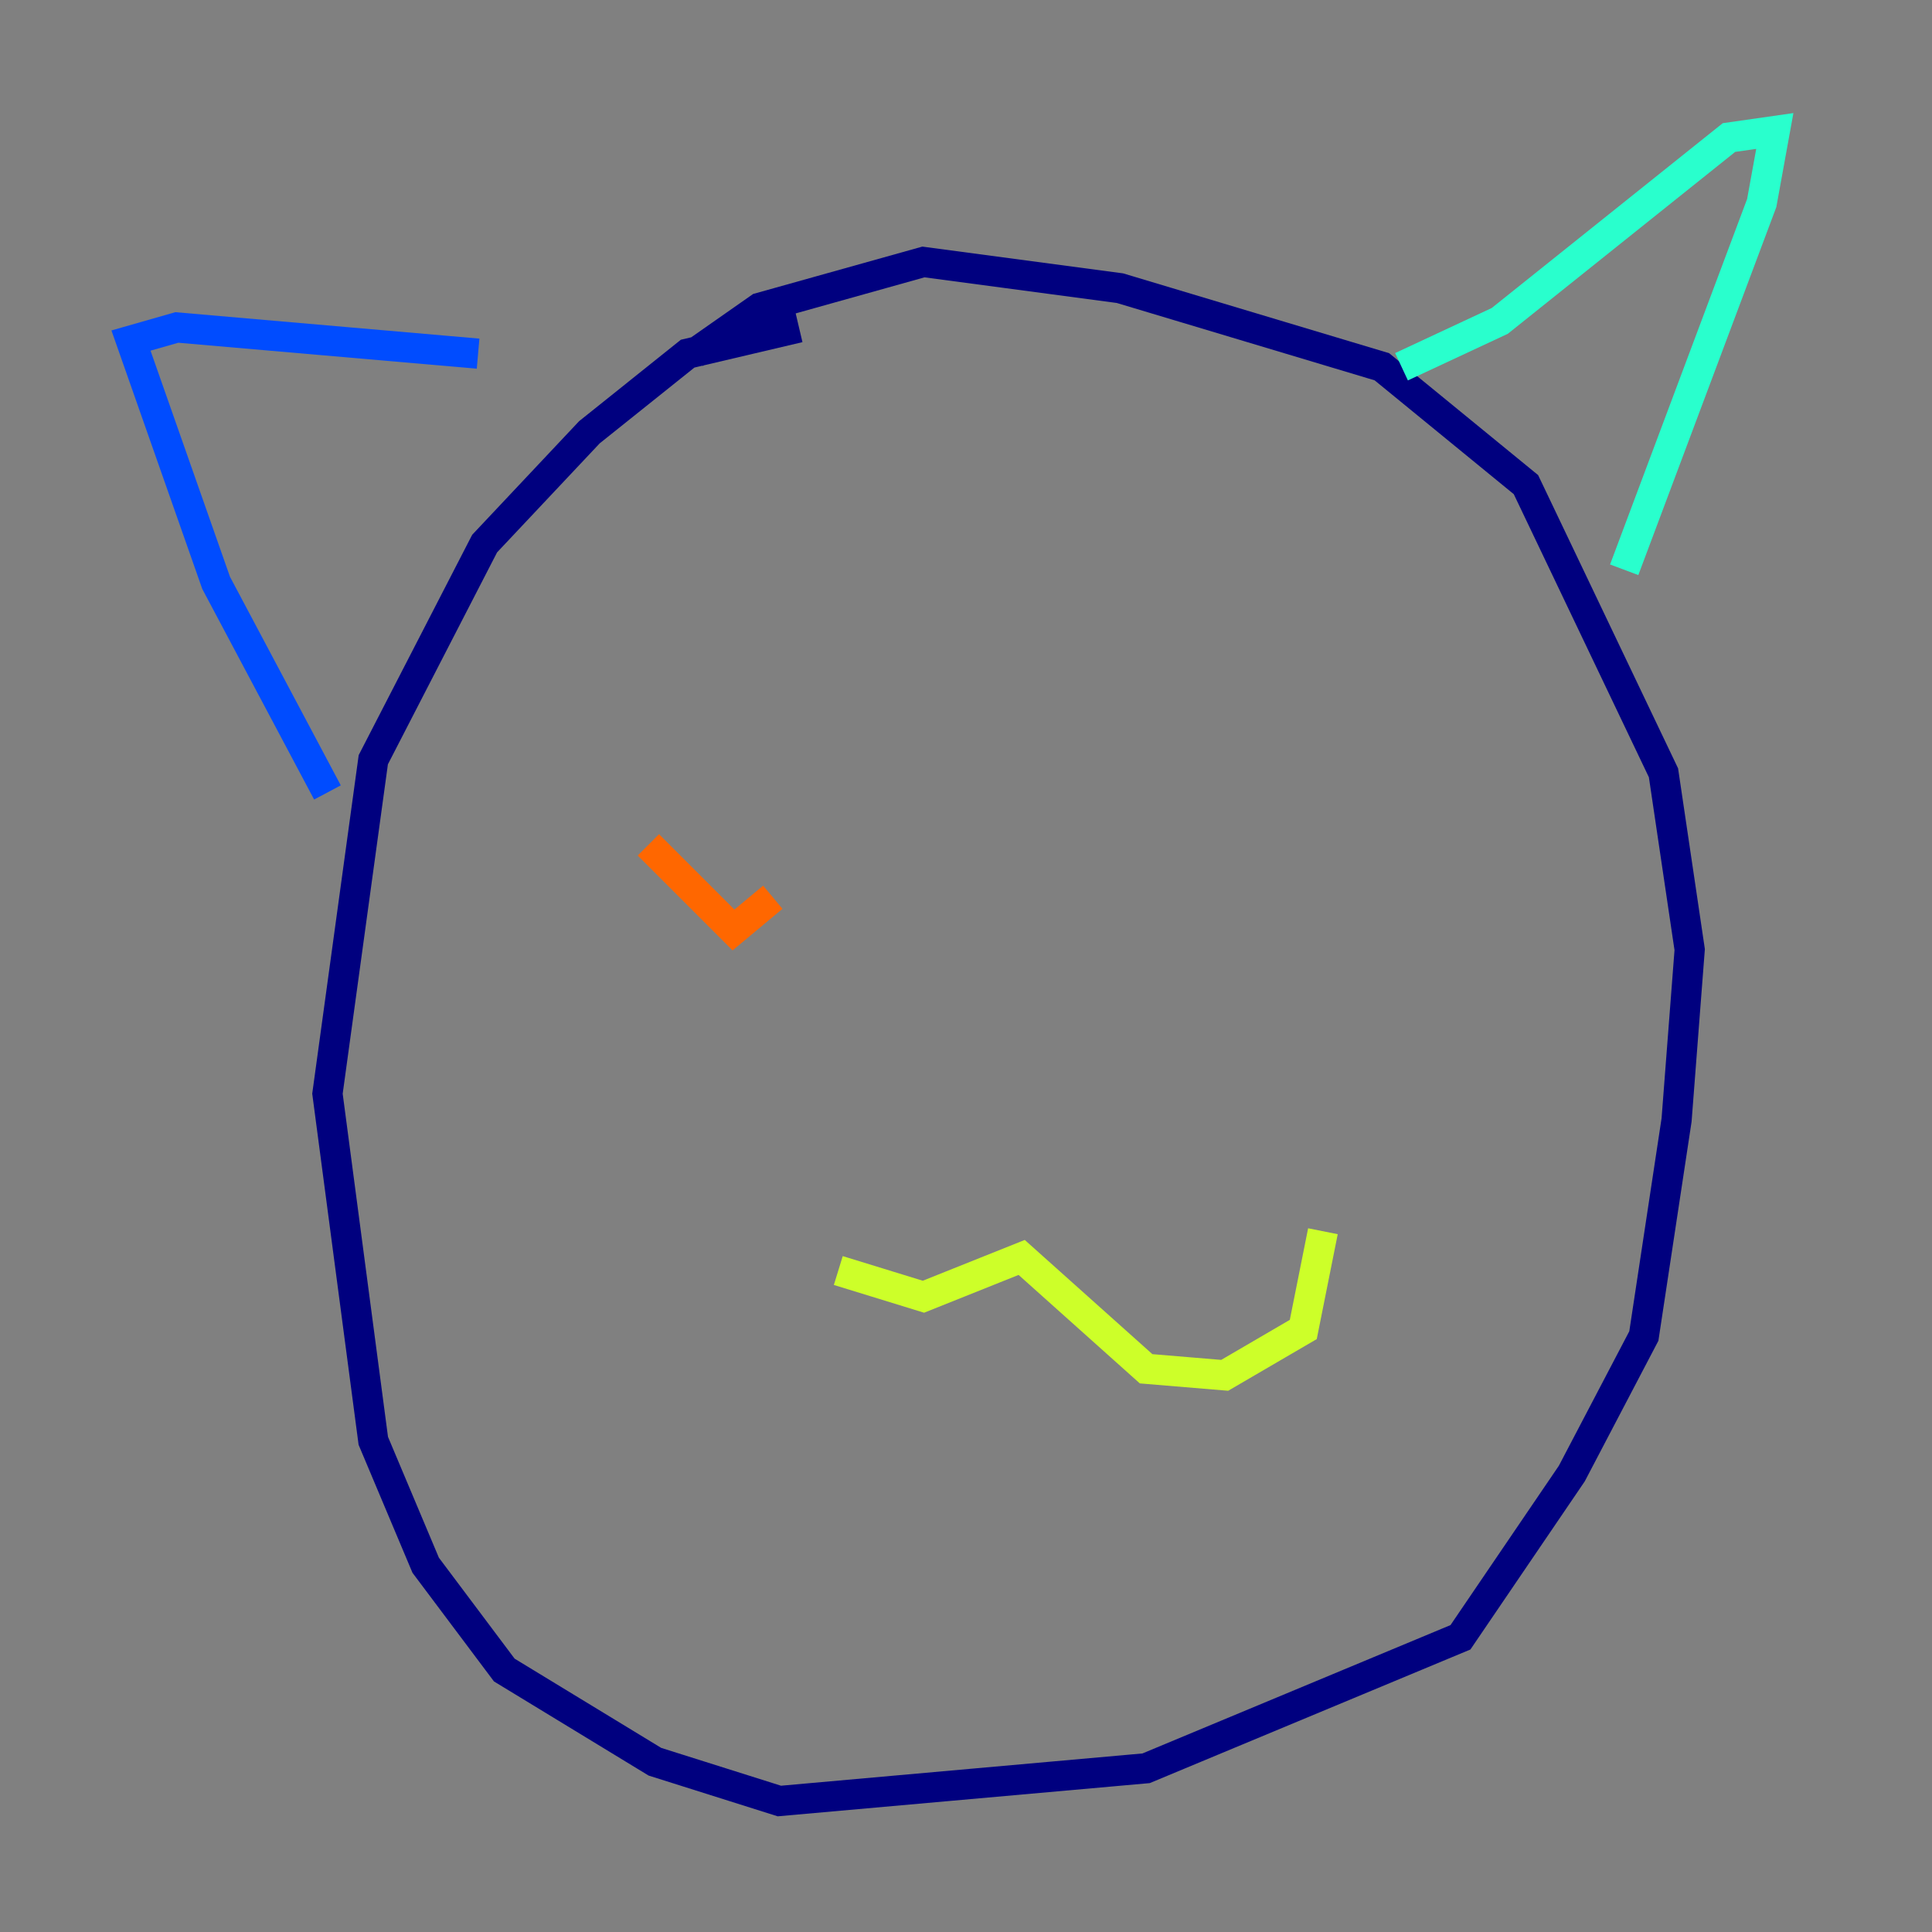 <?xml version="1.0" encoding="utf-8" ?>
<svg baseProfile="tiny" height="128" version="1.2" viewBox="0,0,128,128" width="128" xmlns="http://www.w3.org/2000/svg" xmlns:ev="http://www.w3.org/2001/xml-events" xmlns:xlink="http://www.w3.org/1999/xlink"><rect x="0" y="0" width="128" height="128" fill="#808080" stroke="none"/><defs /><polyline fill="none" points="52.936,21.695 45.559,23.43 39.051,28.637 32.108,36.014 24.732,50.332 21.695,72.461 24.732,95.458 28.203,103.702 33.41,110.644 43.39,116.719 51.634,119.322 75.932,117.153 96.759,108.475 104.136,97.627 108.909,88.515 111.078,74.197 111.946,62.915 110.21,51.2 101.098,32.108 91.552,24.298 74.197,19.091 61.18,17.356 50.332,20.393 45.993,23.43" stroke="#00007f" stroke-width="2" /><polyline fill="none" points="21.695,52.502 14.319,38.617 8.678,22.563 11.715,21.695 31.675,23.43" stroke="#004cff" stroke-width="2" /><polyline fill="none" points="92.854,24.298 99.363,21.261 114.549,9.112 117.586,8.678 116.719,13.451 107.607,37.749" stroke="#29ffcd" stroke-width="2" /><polyline fill="none" points="55.539,84.176 61.18,85.912 67.688,83.308 75.932,90.685 81.139,91.119 86.346,88.081 87.647,81.573" stroke="#cdff29" stroke-width="2" /><polyline fill="none" points="42.956,55.973 48.597,61.614 51.2,59.444" stroke="#ff6700" stroke-width="2" /><polyline fill="none" points="91.552,53.803 91.552,53.803" stroke="#7f0000" stroke-width="2" /></svg>